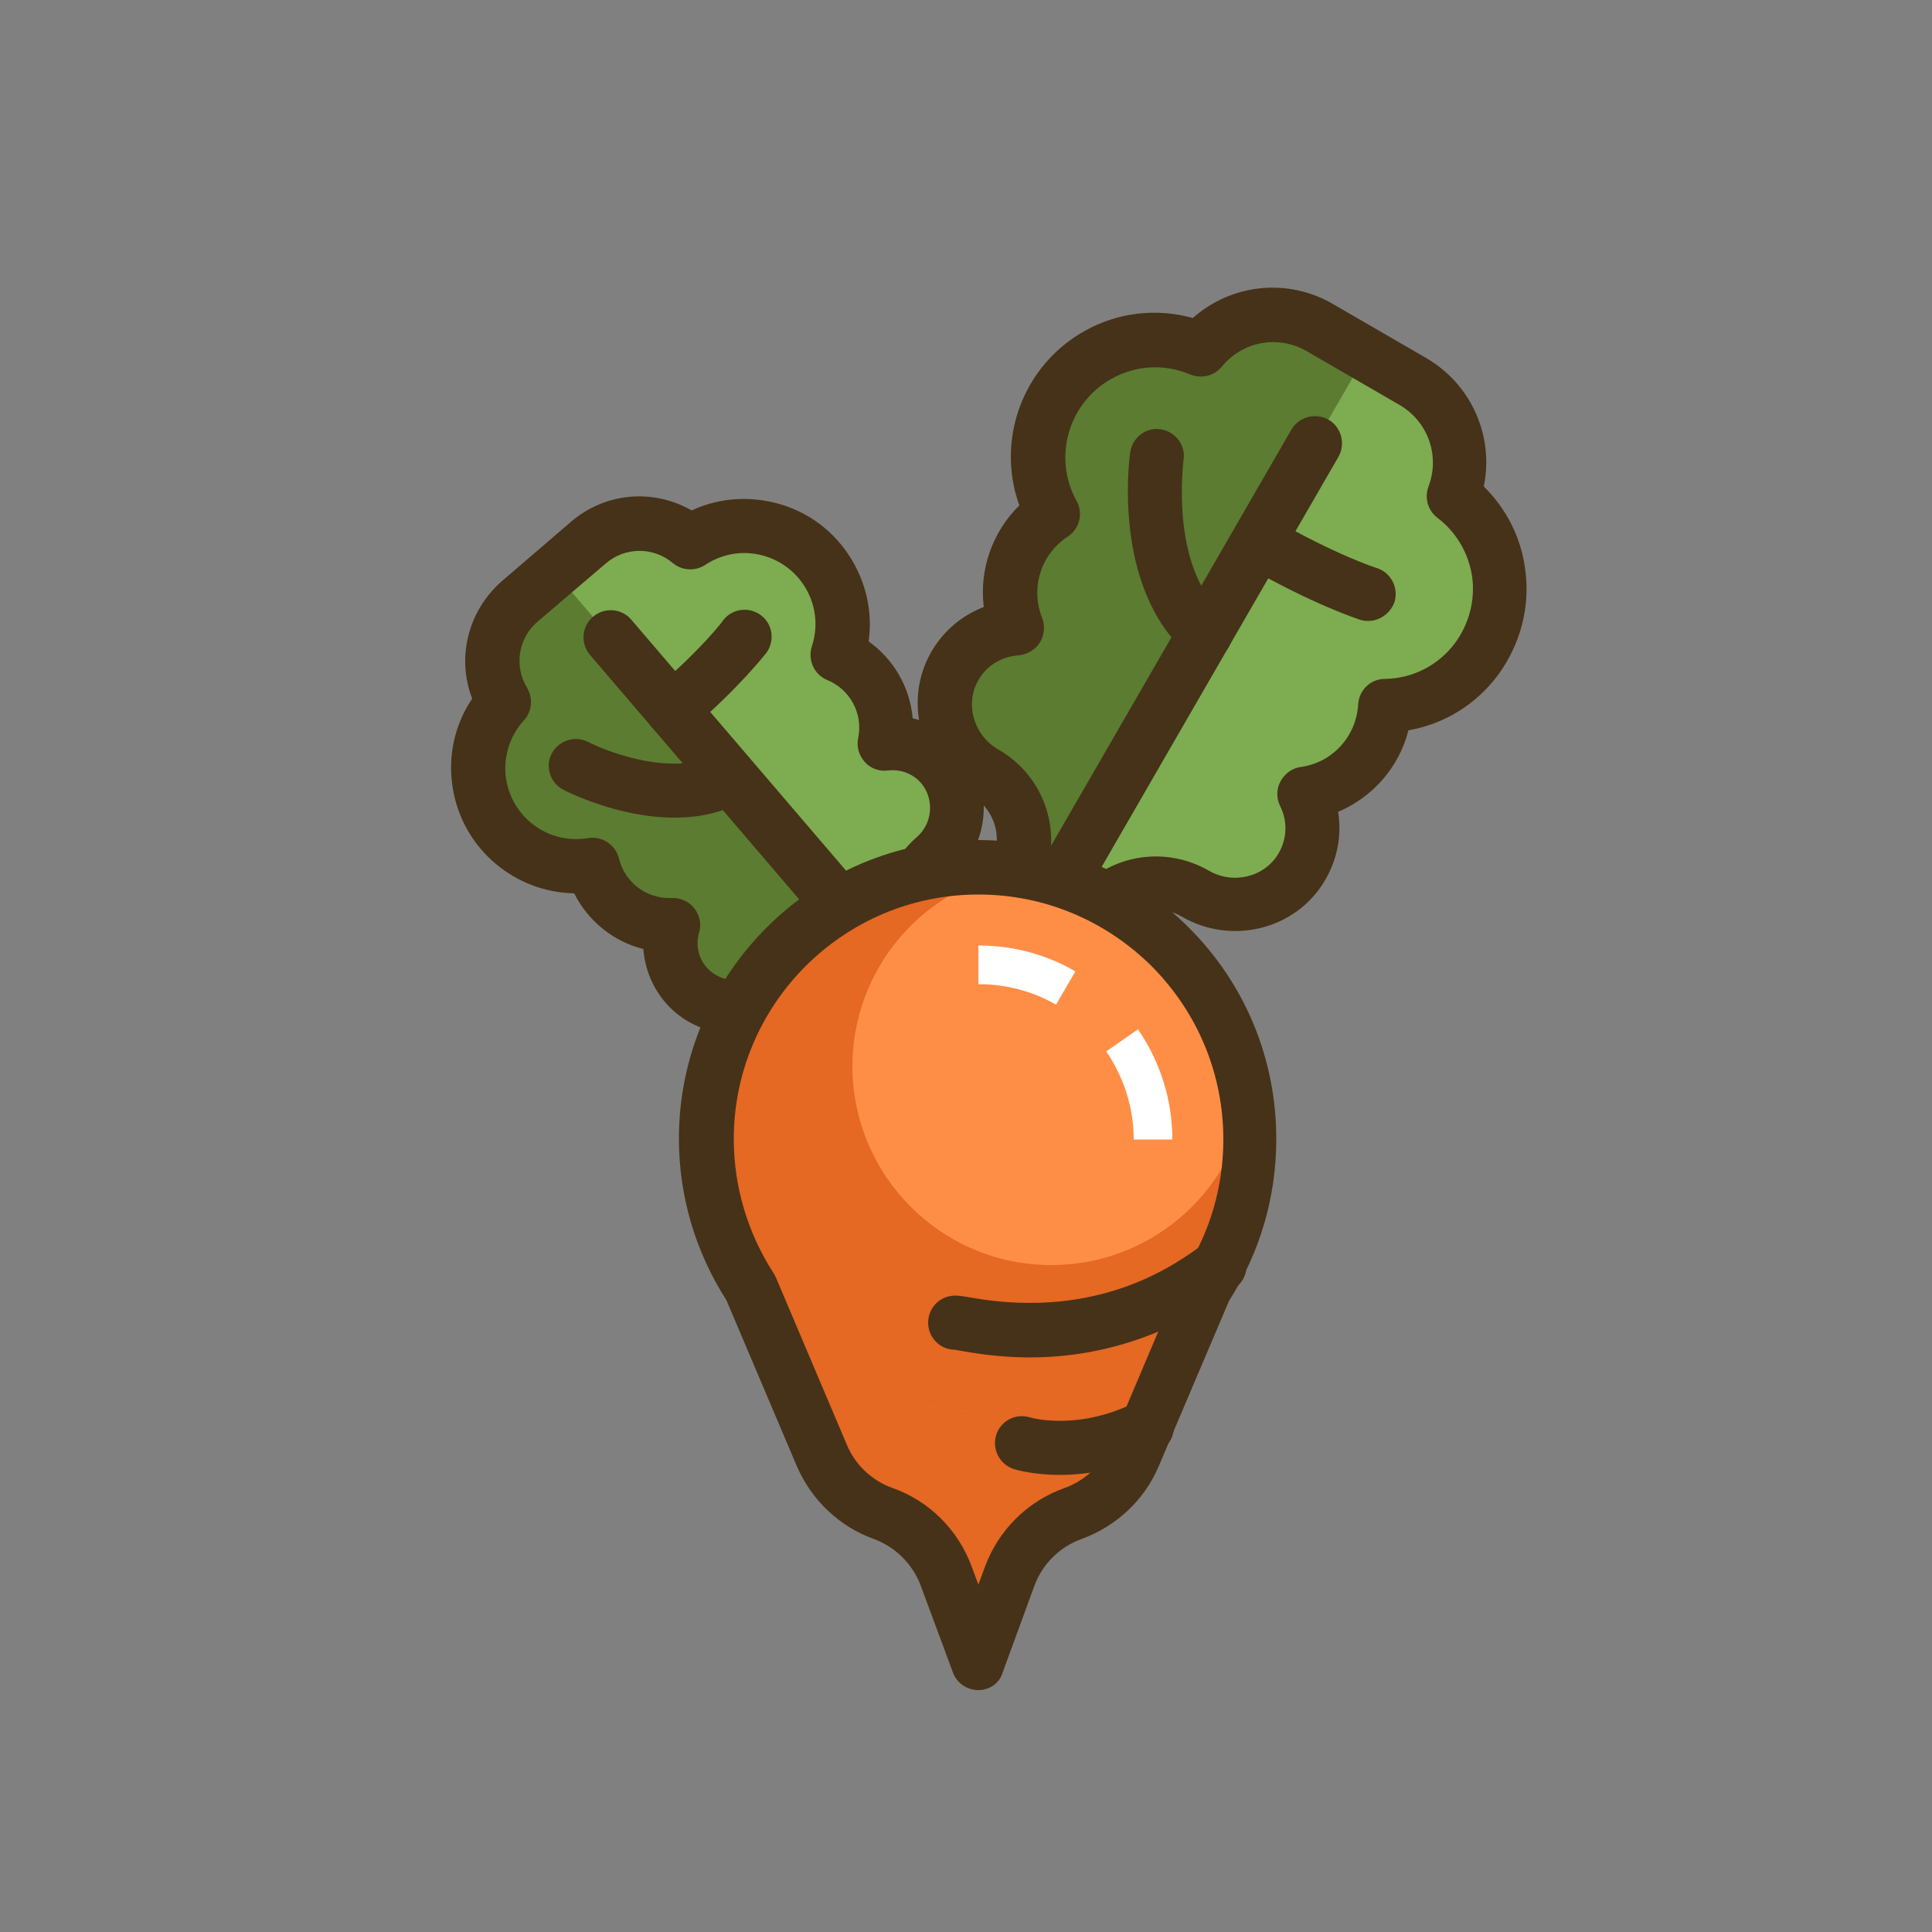 
<svg  version="1.1" id="Icon_Set" xmlns="http://www.w3.org/2000/svg" x="0" y="0" viewBox="0 0 500 500" style="enable-background:new 0 0 512 512" xml:space="preserve"><rect x="0" y="0" width="500" height="500" fill="#808080" stroke="none"/><style>.st0{fill:#7dac51}.st1{fill:#5b7c31}.st2{fill:#463218}.st3{fill:#e56823}.st5{fill:#fff}</style><g id="BEET">
<path class="st0" d="m228.2 259.7-5.7-4.1c-6.4-4.6-15.1-4.3-21.1.8-7 6.1-17.5 5.5-23.8-1.4-3.8-4.3-5.1-10.2-3.5-15.7-9.8.5-18.5-6.1-20.7-15.6-13.8 2.3-26.9-7.1-29.2-20.9-1.3-7.7 1-15.5 6.3-21.3-5.2-8.5-3.4-19.6 4.2-26.1l17.7-15.1c7.6-6.5 18.8-6.5 26.4-.1 11.7-7.7 27.4-4.5 35.2 7.1 4.3 6.5 5.4 14.6 2.9 22 9 3.7 14.1 13.4 12.1 22.9 5.7-.7 11.3 1.5 15 5.9 5.8 7.2 4.8 17.8-2.3 23.7-6 5.1-7.7 13.7-4.1 20.7l3.2 6.2-12.6 11z"/>
<path class="st1" d="m143.5 148-8.9 7.6c-7.6 6.5-9.3 17.5-4.2 26.1-9.5 10.4-8.7 26.4 1.6 35.9 5.8 5.3 13.6 7.6 21.3 6.3 2.3 9.5 11 16 20.7 15.6-1.6 5.5-.2 11.4 3.5 15.7 6.2 6.9 16.8 7.5 23.8 1.4 6-5.1 14.7-5.5 21.1-.8l5.7 4.1 6.3-5.4L143.5 148z"/>
<path class="st2" d="M190.3 267.6c-6.6 0-13.1-2.6-17.8-7.8-3.6-4.1-5.6-9-6-14.2-7.7-1.9-14.3-7.2-17.9-14.4-15.3-.3-28.8-11.4-31.4-27.1-1.4-8.2.4-16.5 5-23.3-4.1-10.6-1.1-22.8 7.8-30.5l17.7-15.2c8.9-7.7 21.4-8.7 31.3-3 6.2-2.9 13.2-3.7 20.1-2.3 8.5 1.7 15.8 6.6 20.6 13.9 4.4 6.7 6.2 14.6 5.1 22.3 6.5 4.6 10.7 11.9 11.4 19.9 5.1 1.1 9.7 3.9 13.1 8 8.2 10.2 6.7 25.2-3.2 33.5-3.5 3-4.5 8-2.3 12.1l3.2 6.2c1.5 2.9.8 6.4-1.7 8.5L232.7 265c-2.5 2.1-6.1 2.2-8.7.3l-5.7-4.1c-3.8-2.7-8.9-2.5-12.4.5-4.4 4-10 5.9-15.6 5.9zm-16.1-35.2c2.1 0 4.2 1 5.5 2.7 1.4 1.8 1.9 4.1 1.2 6.3-.9 3.2-.2 6.6 2.1 9.1 3.6 3.9 9.8 4.3 13.9.7 8.5-7.3 20.8-7.8 29.8-1.2l1.2.9 4.2-3.6-.7-1.3c-5.1-9.9-2.7-21.9 5.7-29.2 4.2-3.5 4.8-9.8 1.4-14-2.1-2.5-5.3-3.8-8.7-3.4-2.2.3-4.5-.5-6-2.2-1.5-1.7-2.2-4-1.7-6.2 1.3-6.3-2.1-12.6-8-15-3.4-1.4-5.1-5.2-4-8.7 1.8-5.4 1-11.2-2.1-15.9-2.7-4.1-6.9-6.9-11.7-7.9-4.8-1-9.7 0-13.8 2.7-2.6 1.7-6 1.5-8.4-.5-5-4.2-12.3-4.2-17.3.1l-17.7 15.1c-5 4.3-6.1 11.5-2.7 17.1 1.6 2.7 1.3 6.1-.8 8.4-3.8 4.2-5.5 9.8-4.6 15.4 1.7 10 11.1 16.8 21.2 15.1 3.6-.6 7.1 1.7 8 5.3 1.5 6.2 7.2 10.5 13.6 10.2h.4z"/><path class="st2" d="M234.5 261.3c-2 0-3.9-.8-5.3-2.4l-76.5-89.4c-2.5-2.9-2.2-7.4.8-9.9 2.9-2.5 7.4-2.2 9.9.8l76.5 89.4c2.5 2.9 2.2 7.4-.8 9.9-1.4 1.1-3 1.6-4.6 1.6z"/>
<path class="st2" d="M174.5 211.6c-14.6 0-27.9-6.8-28.7-7.2-3.4-1.8-4.8-6-3-9.4 1.8-3.4 6-4.7 9.4-3 5.6 2.9 22.5 9.1 33.3 3.1 3.4-1.9 7.6-.7 9.5 2.7 1.9 3.4.7 7.6-2.7 9.5-5.6 3.2-11.8 4.3-17.8 4.3zM174 190.7c-2 0-3.9-.8-5.3-2.5-2.5-2.9-2.2-7.4.8-9.9 11.9-10.1 17.6-17.6 17.6-17.7 2.3-3.1 6.7-3.7 9.8-1.4 3.1 2.3 3.7 6.7 1.4 9.8-.3.3-6.6 8.6-19.7 19.9-1.3 1.2-3 1.8-4.6 1.8z"/>
<path class="st0" d="m261.6 231.1 2.4-8c2.7-9-1.2-18.6-9.3-23.3-9.5-5.5-13.2-17.6-7.9-27.2 3.3-5.9 9.4-9.8 16.2-10.2-4.4-10.8-.5-23.1 9.3-29.5-8.1-14.6-2.8-33 11.8-41.1 8.1-4.5 17.9-5 26.5-1.4 7.5-9.2 20.6-11.6 30.9-5.7l24 13.9c10.3 5.9 14.8 18.5 10.5 29.6 13.3 10.1 16 29 5.9 42.3-5.6 7.4-14.3 11.8-23.6 12-.6 11.6-9.4 21.2-20.9 22.8 3 6.1 2.8 13.3-.7 19.1-5.6 9.4-18 12.3-27.5 6.8-8.1-4.7-18.4-3.1-24.8 3.7l-5.7 6-17.1-9.8z"/>
<path class="st1" d="m353.5 91.8-12-6.9c-10.3-5.9-23.4-3.6-30.9 5.7-15.4-6.5-33.1.6-39.6 16-3.6 8.5-3.1 18.3 1.4 26.4-9.8 6.3-13.6 18.7-9.3 29.5-6.8.4-12.9 4.2-16.2 10.2-5.4 9.6-1.6 21.7 7.9 27.2 8.1 4.7 11.9 14.4 9.2 23.3l-2.4 8 8.6 4.9 83.3-144.3z"/>
<path class="st2" d="M278.8 248c-1.2 0-2.4-.3-3.5-.9l-17.1-9.9c-2.8-1.6-4.1-5-3.2-8.1l2.4-8c1.8-5.9-.7-12.2-6.1-15.3-12.9-7.5-17.6-23.9-10.5-36.7 3.1-5.6 8-9.8 13.8-12-1.2-9.7 2.2-19.4 9.2-26.3-6.1-16.9.8-36.2 17-45.2 8.6-4.8 18.6-5.9 27.9-3.3 9.9-8.8 24.5-10.5 36.3-3.6l24 13.9c11.8 6.8 17.7 20.3 15 33.3 5.8 5.7 9.6 13.1 10.7 21.3 1.4 9.8-1.2 19.6-7.1 27.6-5.7 7.6-13.9 12.6-23.1 14.2-2.4 9.5-9.2 17.3-18.2 21.1 1 6.1-.2 12.4-3.5 17.9-7.5 12.6-24.1 16.7-37 9.2-5.3-3.1-12-2.1-16.2 2.4l-5.8 6c-1.3 1.7-3.2 2.4-5 2.4zm-8.9-20.2 7.6 4.4 1.9-2c8.6-9.2 22.4-11.2 33.4-4.9 6.3 3.7 14.4 1.7 18-4.3 2.3-3.8 2.5-8.4.5-12.4-1-2-1-4.4.1-6.4s3-3.4 5.2-3.7c8.2-1.1 14.4-7.9 14.9-16.2.2-3.7 3.2-6.6 6.9-6.6 7.2-.1 13.8-3.5 18.1-9.2 3.7-5 5.3-11.1 4.5-17.2-.9-6.1-4.1-11.6-9-15.3-2.5-1.9-3.4-5.2-2.3-8.1 3-7.9-.1-16.8-7.5-21.1l-24-13.9c-7.4-4.3-16.6-2.6-22 4-2 2.4-5.3 3.2-8.2 2-6.6-2.8-14-2.4-20.3 1.1-11.2 6.2-15.3 20.4-9.1 31.6 1.8 3.2.8 7.3-2.3 9.3-6.9 4.5-9.7 13.3-6.6 21 .8 2.1.6 4.5-.6 6.4-1.2 1.9-3.3 3.1-5.5 3.3-4.4.3-8.4 2.7-10.5 6.6-3.4 6.1-1.1 14.1 5.3 17.8 11 6.3 16.1 19.2 12.5 31.4l-1 2.4z"/><path class="st2" d="M270.2 243.1c-1.2 0-2.4-.3-3.5-.9-3.3-1.9-4.5-6.2-2.6-9.6l70.1-121.4c1.9-3.3 6.2-4.5 9.6-2.6 3.3 1.9 4.5 6.2 2.6 9.6l-70.1 121.4c-1.3 2.2-3.7 3.5-6.1 3.5z"/><path class="st2" d="M311.9 171c-1.6 0-3.3-.6-4.6-1.8-19.6-17.3-15-50.8-14.8-52.2.6-3.8 4.1-6.5 7.9-5.9 3.8.6 6.5 4.1 5.9 7.9 0 .4-3.7 27.6 10.2 39.8 2.9 2.6 3.2 7 .6 9.9-1.4 1.5-3.3 2.3-5.2 2.3zM354.1 160.7c-.7 0-1.4-.1-2.1-.3-.5-.2-12.2-3.9-29.8-14.1-3.3-1.9-4.5-6.2-2.6-9.6 1.9-3.3 6.2-4.5 9.6-2.6 16.4 9.5 27 12.9 27.1 12.9 3.7 1.2 5.7 5.1 4.6 8.8-1.1 3-3.9 4.9-6.8 4.9z"/>
<path class="st3" d="M323.5 294.9c0-38.8-31.5-70.3-70.3-70.3s-70.3 31.5-70.3 70.3c0 13.7 4 27.1 11.5 38.5l18.4 43.4c3 7 8.7 12.4 15.9 15 7.6 2.7 13.6 8.7 16.3 16.2l8.3 22.4 8.3-22.4c2.8-7.6 8.8-13.5 16.4-16.2 7.2-2.6 12.9-8 15.9-15l18.4-43.4c7.2-11.5 11.2-24.8 11.2-38.5z"/>
<circle cx="253.2" cy="294.9" r="70.3" style="fill:#fe8e46"/>
<path class="st5" d="M303.4 294.9h-10c0-8.2-2.5-16-7.1-22.8l8.2-5.7c5.8 8.4 8.9 18.3 8.9 28.5zM273.3 260c-6.1-3.5-13-5.3-20-5.3h-.1v-10h.2c8.7 0 17.4 2.3 24.9 6.7l-5 8.6z"/>
<path class="st3" d="M272.1 327.4c-28.4 0-51.4-23-51.5-51.4 0-25.1 18.1-46.5 42.8-50.7-38.4-5.6-74.2 20.9-79.8 59.4-5.6 38.4 20.9 74.2 59.4 79.8 38.4 5.6 74.2-20.9 79.8-59.4 1-6.8 1-13.7 0-20.4-4.3 24.7-25.7 42.7-50.7 42.7z"/>
<path class="st2" d="M253.2 437.4c-2.9 0-5.6-1.8-6.6-4.6l-8.3-22.4c-2.1-5.6-6.5-10-12.1-12.1-9-3.2-16.2-10.1-20-18.9L188 336.5c-8-12.5-12.3-26.9-12.3-41.8 0-42.6 34.7-77.3 77.3-77.3 20.7 0 40.1 8.1 54.7 22.7 14.6 14.6 22.6 34 22.6 54.7 0 14.9-4.2 29.3-12.2 41.8l-18.2 42.8c-3.7 8.8-11 15.6-20 18.9-5.6 2-10.1 6.4-12.2 12.1l-8.2 22.4c-.8 2.8-3.4 4.6-6.3 4.6zm0-205.9c-34.9 0-63.3 28.4-63.3 63.3 0 12.3 3.6 24.3 10.3 34.7.2.3.4.7.6 1.1l18.4 43.4c2.2 5.2 6.5 9.2 11.8 11.1 9.6 3.4 17 10.9 20.5 20.4l1.7 4.6 1.7-4.6c3.5-9.5 11-17 20.6-20.4 5.3-1.9 9.6-6 11.8-11.1l18.4-43.4c.2-.4.4-.8.6-1.1 6.8-10.3 10.3-22.3 10.3-34.6 0-16.9-6.6-32.8-18.5-44.8-12.1-12-28-18.6-44.9-18.6z"/>
<path class="st2" d="M266.6 351.3c-8.1 0-14.4-1.1-17.9-1.7-.7-.1-1.4-.3-1.8-.3-3.7-.1-6.7-3.2-6.7-7 0-3.9 3.1-7 7-7 1.1 0 2.2.2 4 .5 33.7 6 53.6-9 60.2-13.8 3.1-2.3 7.5-1.7 9.8 1.4 2.3 3.1 1.7 7.5-1.4 9.8-20 14.7-39.2 18.1-53.2 18.1zm-19.6-2.1h.2-.2zM274.3 381.7c-7 0-11.6-1.4-11.9-1.5-3.7-1.2-5.7-5.1-4.6-8.8 1.2-3.7 5-5.7 8.7-4.6.6.2 12.5 3.5 27.2-3.8 3.5-1.7 7.7-.3 9.4 3.1 1.7 3.5.3 7.7-3.1 9.4-9.9 4.9-18.9 6.2-25.7 6.2z"/></g></svg>